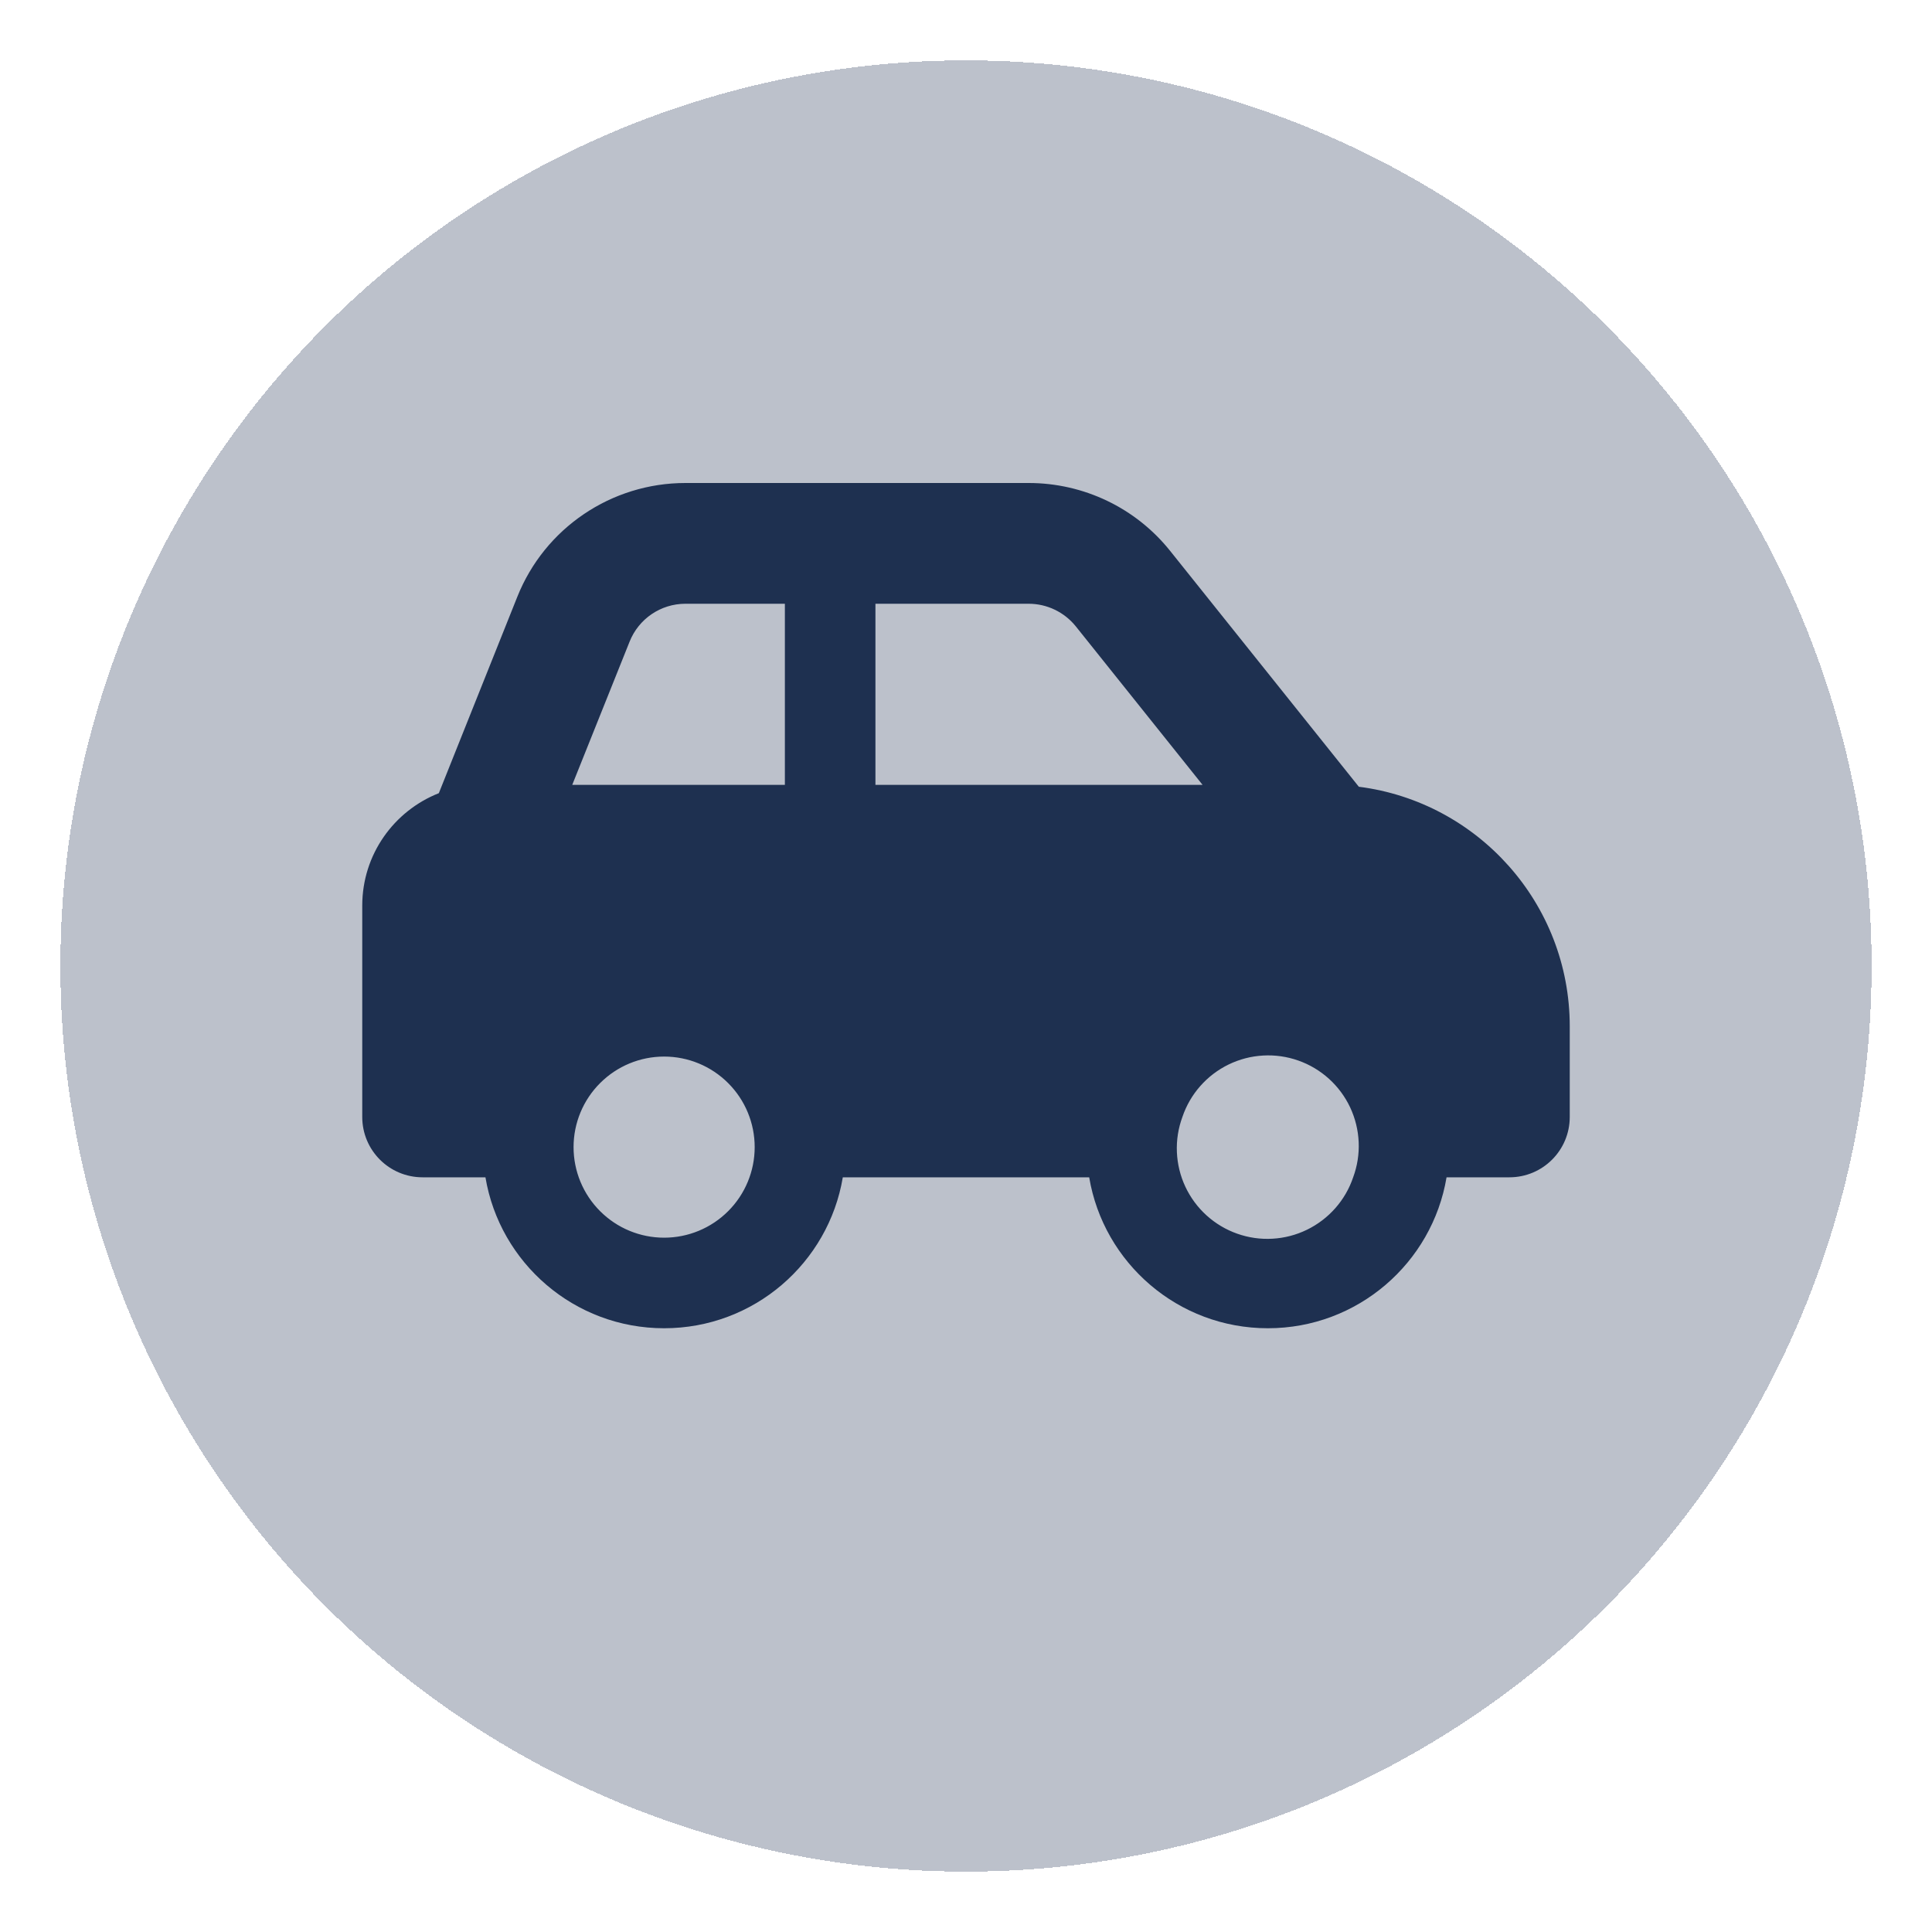 <svg width="64" height="64" viewBox="0 0 64 64" fill="none" xmlns="http://www.w3.org/2000/svg">
<g filter="url(#filter0_d_1484_503)">
<circle cx="32" cy="30" r="30" fill="#1E3050" fill-opacity="0.3" shape-rendering="crispEdges"/>
</g>
<path d="M22.706 20H26V26H18.956L20.856 21.256C21.156 20.5 21.887 20 22.706 20ZM29 26V20H34.075C34.681 20 35.256 20.275 35.638 20.75L39.837 26H29ZM45.013 26.062L38.763 18.25C37.625 16.825 35.9 16 34.075 16H22.706C20.25 16 18.044 17.494 17.137 19.769L14.537 26.275C13.05 26.863 12 28.306 12 30V37C12 38.106 12.894 39 14 39H16.081C16.556 41.837 19.025 44 22 44C24.975 44 27.444 41.837 27.919 39H36.081C36.556 41.837 39.025 44 42 44C44.975 44 47.444 41.837 47.919 39H50C51.106 39 52 38.106 52 37V34C52 29.925 48.95 26.562 45.013 26.062ZM39.169 37C39.296 36.623 39.497 36.276 39.76 35.978C40.022 35.68 40.342 35.437 40.699 35.263C41.057 35.089 41.445 34.988 41.842 34.966C42.239 34.943 42.636 35 43.011 35.133C43.386 35.265 43.73 35.471 44.025 35.738C44.319 36.004 44.558 36.327 44.727 36.687C44.895 37.047 44.991 37.437 45.008 37.834C45.025 38.231 44.963 38.627 44.825 39C44.698 39.377 44.497 39.724 44.234 40.022C43.971 40.32 43.652 40.563 43.294 40.737C42.937 40.911 42.549 41.012 42.152 41.034C41.755 41.057 41.358 41 40.983 40.867C40.608 40.735 40.264 40.529 39.969 40.262C39.675 39.996 39.436 39.673 39.267 39.313C39.098 38.953 39.003 38.563 38.986 38.166C38.969 37.769 39.031 37.373 39.169 37ZM22 35C22.796 35 23.559 35.316 24.121 35.879C24.684 36.441 25 37.204 25 38C25 38.796 24.684 39.559 24.121 40.121C23.559 40.684 22.796 41 22 41C21.204 41 20.441 40.684 19.879 40.121C19.316 39.559 19 38.796 19 38C19 37.204 19.316 36.441 19.879 35.879C20.441 35.316 21.204 35 22 35Z" fill="#1E3050"/>
<defs>
<filter id="filter0_d_1484_503" x="0" y="0" width="64" height="64" filterUnits="userSpaceOnUse" color-interpolation-filters="sRGB">
<feFlood flood-opacity="0" result="BackgroundImageFix"/>
<feColorMatrix in="SourceAlpha" type="matrix" values="0 0 0 0 0 0 0 0 0 0 0 0 0 0 0 0 0 0 127 0" result="hardAlpha"/>
<feOffset dy="2"/>
<feGaussianBlur stdDeviation="1"/>
<feComposite in2="hardAlpha" operator="out"/>
<feColorMatrix type="matrix" values="0 0 0 0 0.118 0 0 0 0 0.188 0 0 0 0 0.314 0 0 0 0.25 0"/>
<feBlend mode="normal" in2="BackgroundImageFix" result="effect1_dropShadow_1484_503"/>
<feBlend mode="normal" in="SourceGraphic" in2="effect1_dropShadow_1484_503" result="shape"/>
</filter>
</defs>
</svg>
